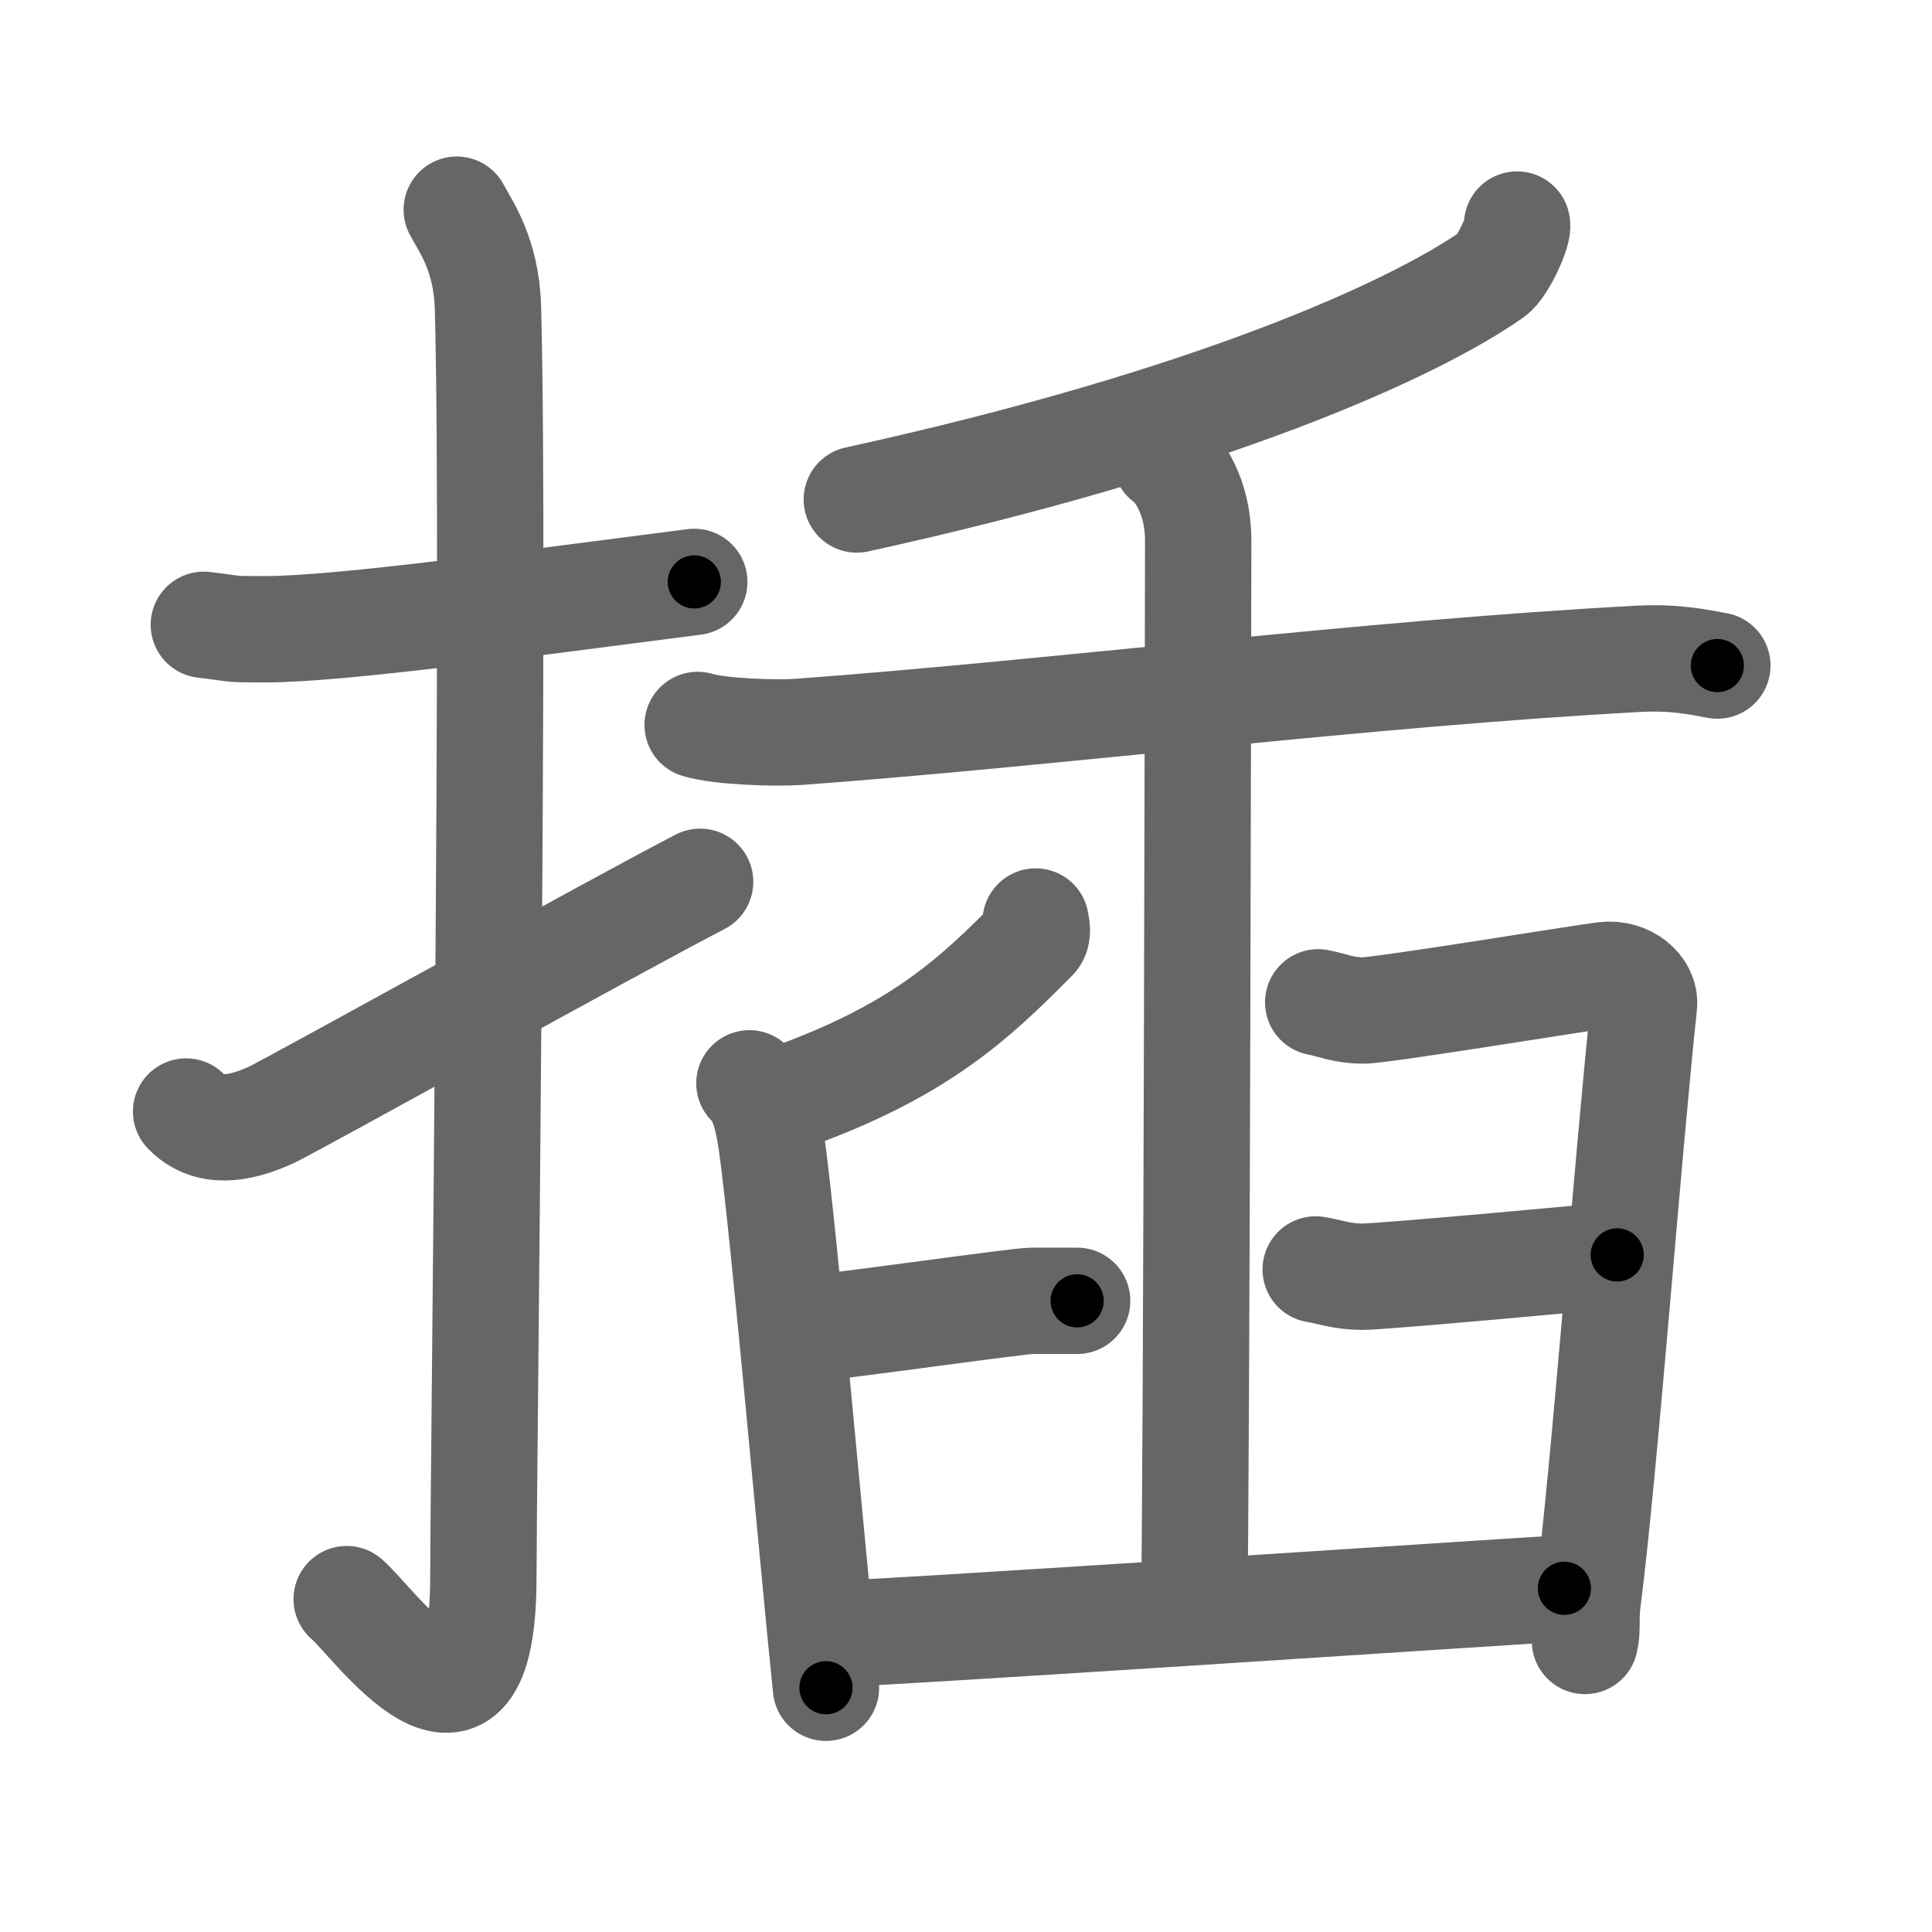 <svg xmlns="http://www.w3.org/2000/svg" viewBox="0 0 109 109" id="63d2"><g fill="none" stroke="#666" stroke-width="6" stroke-linecap="round" stroke-linejoin="round"><g><g><path d="M11.5,35.25c2.08,0.25,1.25,0.25,3.5,0.25c4.26,0,15-1.5,24.17-2.67" /><path d="M25.77,11.83c0.48,0.92,1.67,2.49,1.76,5.52c0.4,14.55-0.26,66.66-0.26,71.62c0,11.53-6.21,2.5-7.71,1.25" /><path d="M10.5,62.71c1.25,1.29,2.98,1.02,4.79,0.2c1.07-0.49,19.67-10.82,24.21-13.16" /></g><g><g><g><path d="M85.59,12.67c0.1,0.38-0.81,2.4-1.4,2.81c-4.49,3.14-15.92,8.33-35.85,12.7" /></g><g><path d="M39.36,40.9c1.27,0.39,4.46,0.48,5.72,0.39C59.81,40.2,77,38,92.43,37.17c2.12-0.11,3.4,0.19,4.46,0.38" /><path d="M58.43,51.99c0.04,0.24,0.17,0.69-0.08,0.95c-3.36,3.38-6.46,6.39-14.12,9.08" /></g></g><g><path d="M42.28,61.12c0.76,0.65,1.07,2.12,1.26,3.45c0.69,4.9,2.37,24.03,3.06,30.65" /><path d="M44.81,75.06c3.35-0.33,12.62-1.67,13.41-1.67c0.8,0,1.92,0,2.55,0" /><path d="M74.37,56.55c0.79,0.15,1.43,0.46,2.54,0.46s12.35-1.85,13.62-2c1.27-0.15,2.32,0.76,2.22,1.69c-0.95,8.93-2.22,26.17-3.17,33.57c-0.14,1.07,0,1.69-0.16,2.31" /><path d="M74.23,71.62c0.83,0.14,1.49,0.41,2.64,0.41c1.16,0,13.05-1.09,14.37-1.23" /><path d="M46.79,92.19c2.34,0,38.77-2.43,41.47-2.58" /><path d="M65.77,25.92c0.7,0.48,1.83,2.08,1.83,4.57c0,0.97-0.09,54.24-0.23,60.26" /></g></g></g></g><g fill="none" stroke="#000" stroke-width="3" stroke-linecap="round" stroke-linejoin="round"><path d="M11.5,35.25c2.08,0.25,1.25,0.25,3.5,0.25c4.26,0,15-1.5,24.17-2.67" stroke-dasharray="27.842" stroke-dashoffset="27.842"><animate attributeName="stroke-dashoffset" values="27.842;27.842;0" dur="0.278s" fill="freeze" begin="0s;63d2.click" /></path><path d="M25.77,11.83c0.48,0.92,1.67,2.49,1.76,5.52c0.4,14.55-0.26,66.66-0.26,71.62c0,11.53-6.21,2.5-7.71,1.25" stroke-dasharray="91.543" stroke-dashoffset="91.543"><animate attributeName="stroke-dashoffset" values="91.543" fill="freeze" begin="63d2.click" /><animate attributeName="stroke-dashoffset" values="91.543;91.543;0" keyTimes="0;0.288;1" dur="0.966s" fill="freeze" begin="0s;63d2.click" /></path><path d="M10.5,62.71c1.25,1.29,2.98,1.02,4.79,0.2c1.07-0.49,19.67-10.82,24.21-13.16" stroke-dasharray="32.702" stroke-dashoffset="32.702"><animate attributeName="stroke-dashoffset" values="32.702" fill="freeze" begin="63d2.click" /><animate attributeName="stroke-dashoffset" values="32.702;32.702;0" keyTimes="0;0.747;1" dur="1.293s" fill="freeze" begin="0s;63d2.click" /></path><path d="M85.59,12.67c0.1,0.38-0.81,2.4-1.4,2.81c-4.49,3.14-15.92,8.33-35.85,12.7" stroke-dasharray="41.413" stroke-dashoffset="41.413"><animate attributeName="stroke-dashoffset" values="41.413" fill="freeze" begin="63d2.click" /><animate attributeName="stroke-dashoffset" values="41.413;41.413;0" keyTimes="0;0.757;1" dur="1.707s" fill="freeze" begin="0s;63d2.click" /></path><path d="M39.36,40.9c1.27,0.39,4.46,0.48,5.72,0.39C59.81,40.2,77,38,92.43,37.17c2.12-0.11,3.4,0.19,4.46,0.38" stroke-dasharray="57.774" stroke-dashoffset="57.774"><animate attributeName="stroke-dashoffset" values="57.774" fill="freeze" begin="63d2.click" /><animate attributeName="stroke-dashoffset" values="57.774;57.774;0" keyTimes="0;0.747;1" dur="2.285s" fill="freeze" begin="0s;63d2.click" /></path><path d="M58.43,51.99c0.04,0.24,0.17,0.69-0.08,0.95c-3.36,3.38-6.46,6.39-14.12,9.08" stroke-dasharray="17.966" stroke-dashoffset="17.966"><animate attributeName="stroke-dashoffset" values="17.966" fill="freeze" begin="63d2.click" /><animate attributeName="stroke-dashoffset" values="17.966;17.966;0" keyTimes="0;0.927;1" dur="2.465s" fill="freeze" begin="0s;63d2.click" /></path><path d="M42.28,61.12c0.76,0.65,1.07,2.12,1.26,3.45c0.69,4.9,2.37,24.03,3.06,30.65" stroke-dasharray="34.546" stroke-dashoffset="34.546"><animate attributeName="stroke-dashoffset" values="34.546" fill="freeze" begin="63d2.click" /><animate attributeName="stroke-dashoffset" values="34.546;34.546;0" keyTimes="0;0.877;1" dur="2.81s" fill="freeze" begin="0s;63d2.click" /></path><path d="M44.81,75.06c3.35-0.33,12.62-1.67,13.41-1.67c0.8,0,1.92,0,2.55,0" stroke-dasharray="16.066" stroke-dashoffset="16.066"><animate attributeName="stroke-dashoffset" values="16.066" fill="freeze" begin="63d2.click" /><animate attributeName="stroke-dashoffset" values="16.066;16.066;0" keyTimes="0;0.946;1" dur="2.971s" fill="freeze" begin="0s;63d2.click" /></path><path d="M74.37,56.55c0.79,0.15,1.43,0.46,2.54,0.46s12.35-1.85,13.62-2c1.27-0.15,2.32,0.76,2.22,1.69c-0.95,8.93-2.22,26.17-3.17,33.57c-0.14,1.07,0,1.69-0.16,2.31" stroke-dasharray="55.57" stroke-dashoffset="55.57"><animate attributeName="stroke-dashoffset" values="55.57" fill="freeze" begin="63d2.click" /><animate attributeName="stroke-dashoffset" values="55.57;55.57;0" keyTimes="0;0.842;1" dur="3.527s" fill="freeze" begin="0s;63d2.click" /></path><path d="M74.23,71.62c0.83,0.14,1.49,0.41,2.64,0.41c1.16,0,13.05-1.09,14.37-1.23" stroke-dasharray="17.103" stroke-dashoffset="17.103"><animate attributeName="stroke-dashoffset" values="17.103" fill="freeze" begin="63d2.click" /><animate attributeName="stroke-dashoffset" values="17.103;17.103;0" keyTimes="0;0.954;1" dur="3.698s" fill="freeze" begin="0s;63d2.click" /></path><path d="M46.79,92.19c2.34,0,38.77-2.43,41.47-2.58" stroke-dasharray="41.552" stroke-dashoffset="41.552"><animate attributeName="stroke-dashoffset" values="41.552" fill="freeze" begin="63d2.click" /><animate attributeName="stroke-dashoffset" values="41.552;41.552;0" keyTimes="0;0.899;1" dur="4.114s" fill="freeze" begin="0s;63d2.click" /></path><path d="M65.77,25.92c0.7,0.48,1.83,2.08,1.83,4.57c0,0.97-0.09,54.24-0.23,60.26" stroke-dasharray="65.347" stroke-dashoffset="65.347"><animate attributeName="stroke-dashoffset" values="65.347" fill="freeze" begin="63d2.click" /><animate attributeName="stroke-dashoffset" values="65.347;65.347;0" keyTimes="0;0.893;1" dur="4.605s" fill="freeze" begin="0s;63d2.click" /></path></g></svg>